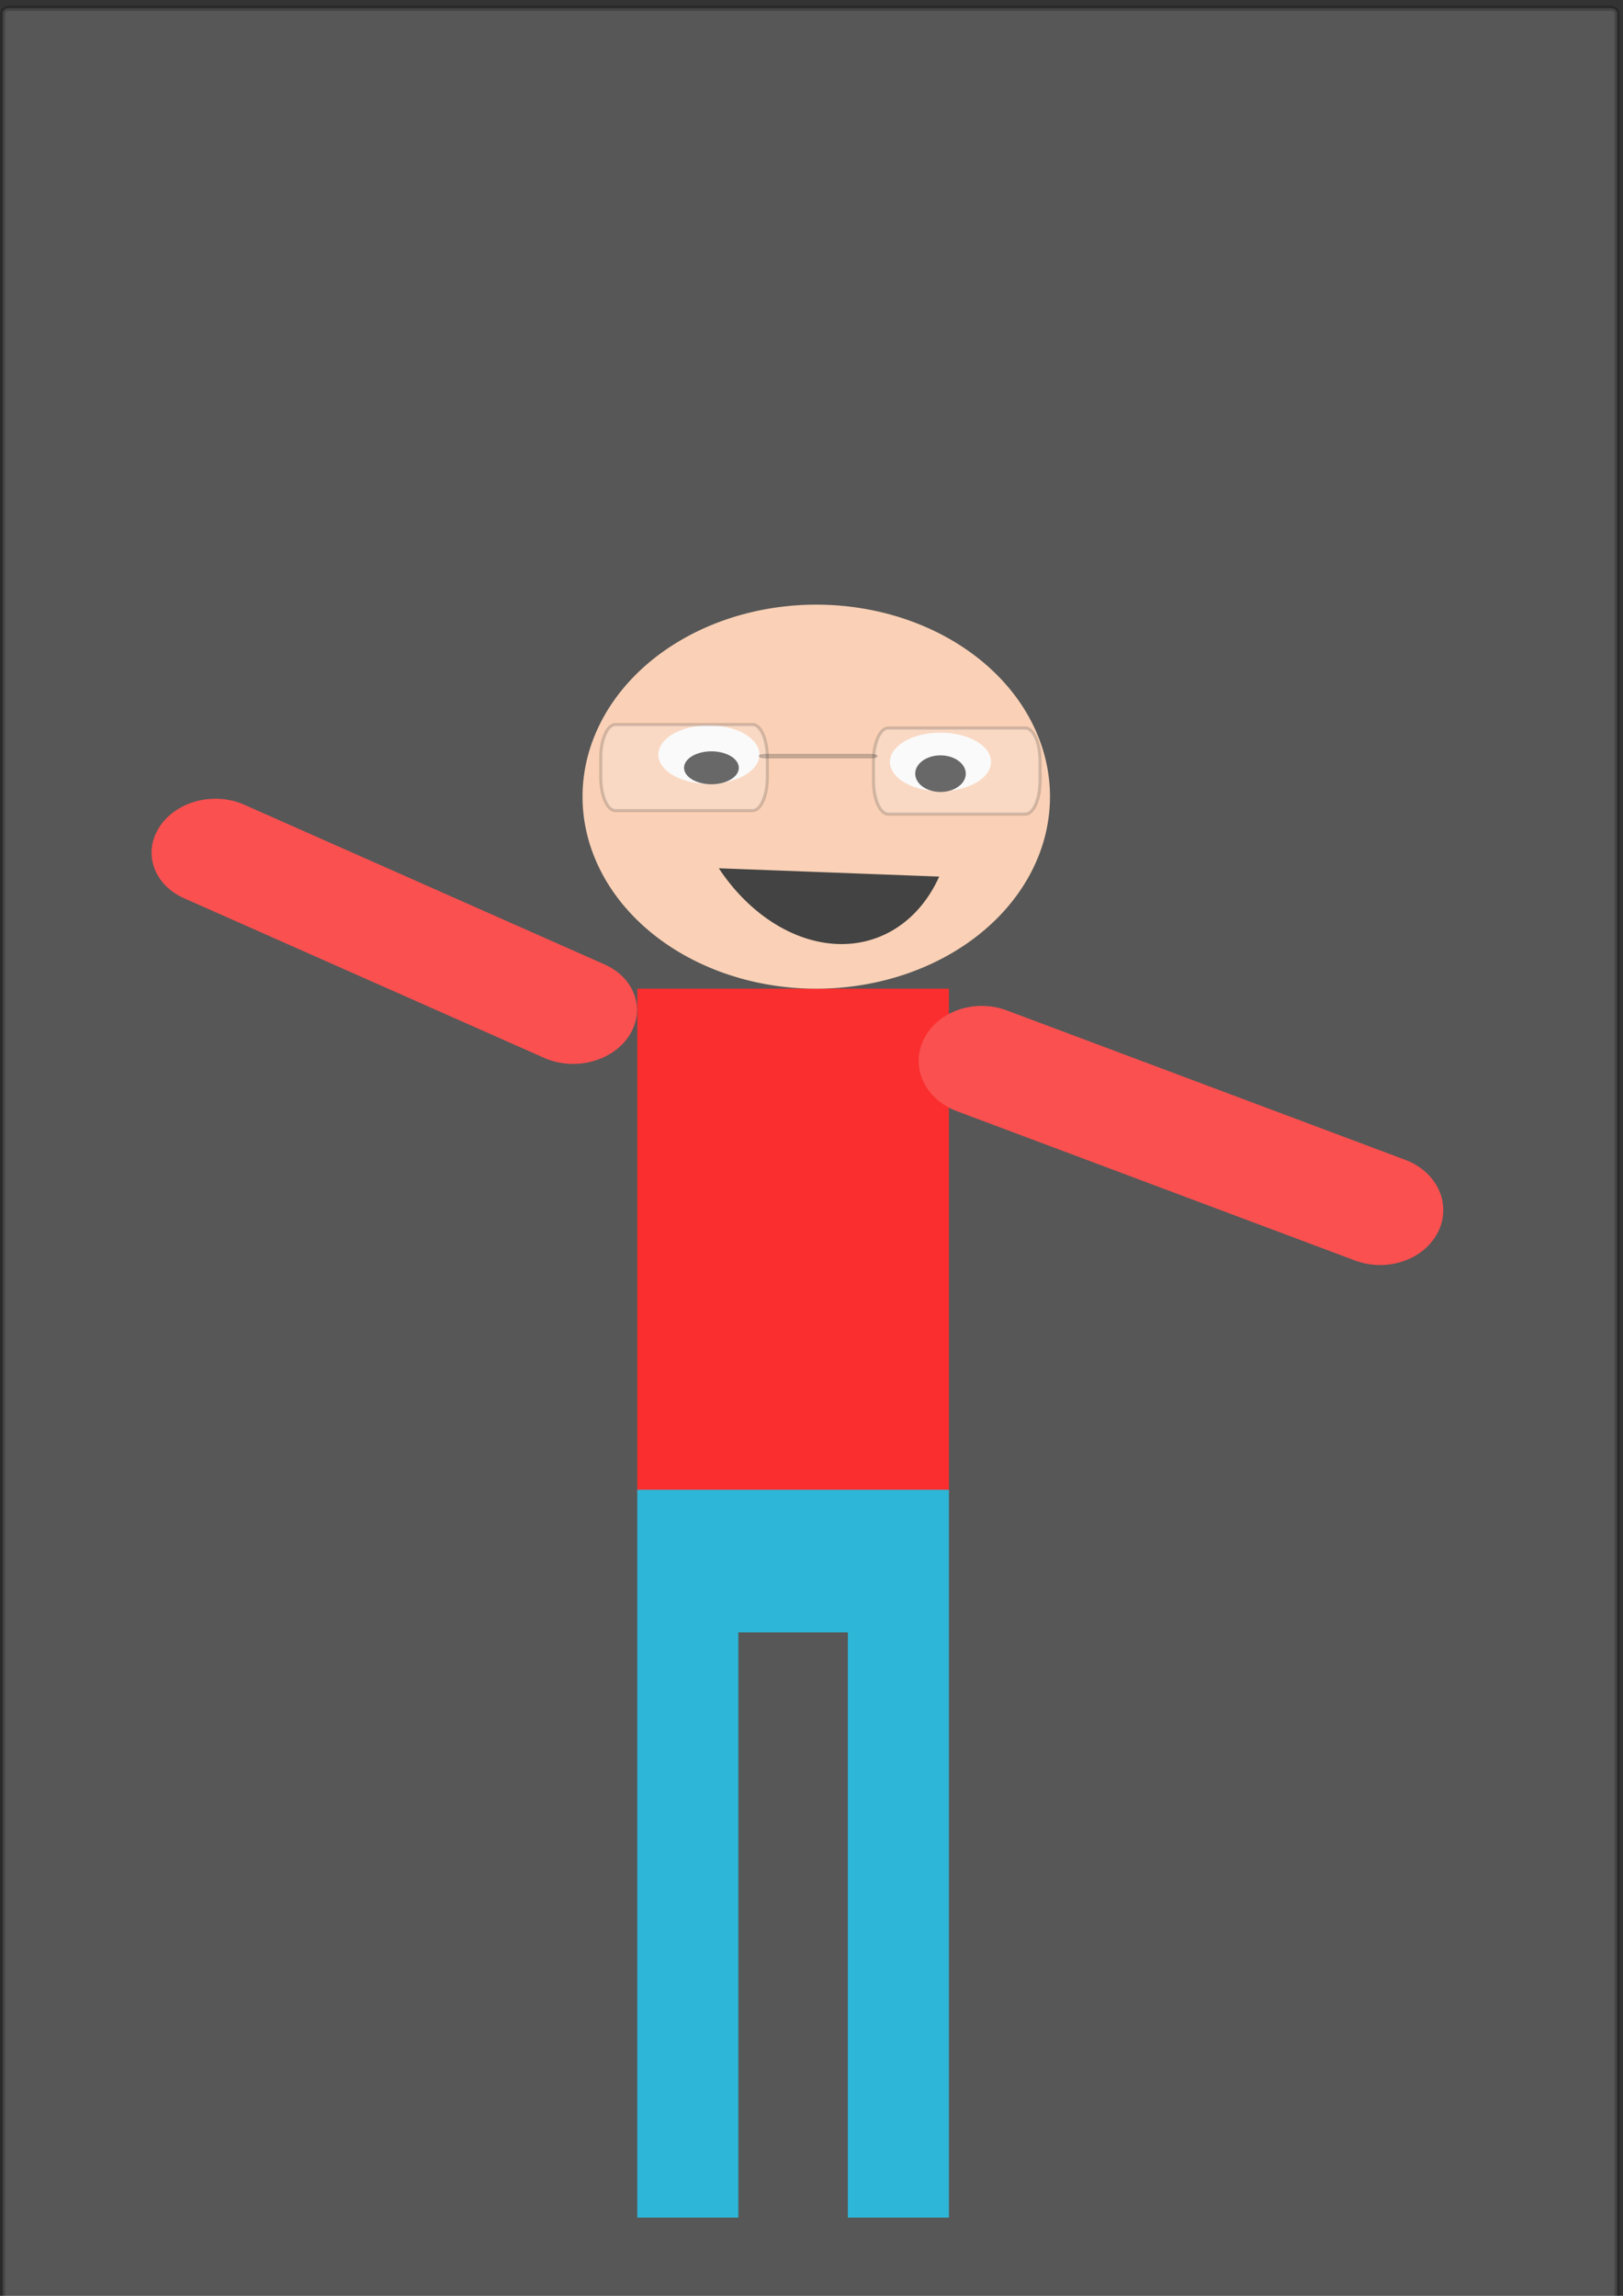 <?xml version="1.0" encoding="UTF-8" standalone="no"?>
<!-- Created with Inkscape (http://www.inkscape.org/) -->

<svg
   xmlns:osb="http://www.openswatchbook.org/uri/2009/osb"
   xmlns:dc="http://purl.org/dc/elements/1.1/"
   xmlns:cc="http://creativecommons.org/ns#"
   xmlns:rdf="http://www.w3.org/1999/02/22-rdf-syntax-ns#"
   xmlns:svg="http://www.w3.org/2000/svg"
   xmlns="http://www.w3.org/2000/svg"
   xmlns:sodipodi="http://sodipodi.sourceforge.net/DTD/sodipodi-0.dtd"
   xmlns:inkscape="http://www.inkscape.org/namespaces/inkscape"
   width="210mm"
   height="297mm"
   viewBox="0 0 210 297"
   version="1.1"
   id="svg8"
   inkscape:version="0.92.1 unknown"
   sodipodi:docname="potato-guy.svg">
  <rect x="0" y="0" width="210" height="297" fill="#333333" stroke="none"/>
  <defs
     id="defs2">
    <linearGradient
       id="linearGradient6151"
       osb:paint="solid">
      <stop
         style="stop-color:#1a1a1a;stop-opacity:1;"
         offset="0"
         id="stop6149" />
    </linearGradient>
  </defs>
  <sodipodi:namedview
     id="base"
     pagecolor="#ffffff"
     bordercolor="#666666"
     borderopacity="1.0"
     inkscape:pageopacity="0.0"
     inkscape:pageshadow="2"
     inkscape:zoom="0.55343249"
     inkscape:cx="167.30774"
     inkscape:cy="495.69651"
     inkscape:document-units="mm"
     inkscape:current-layer="layer1"
     showgrid="false"
     inkscape:window-width="1920"
     inkscape:window-height="1016"
     inkscape:window-x="0"
     inkscape:window-y="27"
     inkscape:window-maximized="1" />
  <g
     inkscape:label="Layer 1"
     inkscape:groupmode="layer"
     id="layer1">
    <path
       style="fill:#ff0000;stroke-width:0.257"
       d="m 82.459,127.903 h 40.321 v 65.295 H 82.459 Z"
       id="rect10"
       inkscape:connector-curvature="0" />
    <path
       style="fill:#00aad4;stroke-width:0.355"
       d="M 82.459,211.179 H 95.536 V 286.883 H 82.459 Z"
       id="rect12"
       inkscape:connector-curvature="0" />
    <path
       style="fill:#00aad4;stroke-width:0.355"
       d="m 109.703,211.179 h 13.077 v 75.705 h -13.077 z"
       id="rect12-3"
       inkscape:connector-curvature="0" />
    <path
       style="fill:#ffccaa;stroke-width:0.355"
       d="M 135.858,103.063 A 30.241,24.841 0 0 1 105.617,127.903 30.241,24.841 0 0 1 75.375,103.063 30.241,24.841 0 0 1 105.617,78.222 30.241,24.841 0 0 1 135.858,103.063 Z"
       id="path41"
       inkscape:connector-curvature="0" />
    <path
       style="fill:#00aad4;stroke-width:0.355"
       d="m 82.459,192.726 h 40.321 v 18.453 H 82.459 Z"
       id="rect45"
       inkscape:connector-curvature="0" />
    <path
       style="fill:#ff2a2a;stroke-width:0.355"
       d="m 130.284,130.717 51.525,19.319 c 4.157,1.559 6.059,5.72 4.264,9.329 -1.795,3.61 -6.587,5.261 -10.744,3.702 l -51.525,-19.319 c -4.157,-1.559 -6.059,-5.72 -4.264,-9.329 1.795,-3.61 6.587,-5.261 10.744,-3.702 z"
       id="rect47"
       inkscape:connector-curvature="0" />
    <path
       style="fill:#ff2a2a;stroke-width:0.363"
       d="m 31.609,104.106 46.591,20.647 c 3.939,1.745 5.376,5.85 3.222,9.204 -2.154,3.353 -7.058,4.648 -10.997,2.903 L 23.834,116.212 c -3.939,-1.745 -5.376,-5.85 -3.222,-9.204 2.154,-3.353 7.058,-4.648 10.997,-2.903 z"
       id="rect49"
       inkscape:connector-curvature="0" />
    <path
       style="fill:#ffffff;stroke-width:0.355"
       d="m 98.261,97.621 a 6.539,3.785 0 0 1 -6.539,3.785 6.539,3.785 0 0 1 -6.539,-3.785 6.539,3.785 0 0 1 6.539,-3.785 6.539,3.785 0 0 1 6.539,3.785 z"
       id="path59"
       inkscape:connector-curvature="0" />
    <path
       style="fill:#ffffff;stroke-width:0.355"
       d="m 128.229,98.568 a 6.539,3.785 0 0 1 -6.539,3.785 6.539,3.785 0 0 1 -6.539,-3.785 6.539,3.785 0 0 1 6.539,-3.785 6.539,3.785 0 0 1 6.539,3.785 z"
       id="path59-6"
       inkscape:connector-curvature="0" />
    <path
       style="fill:#1a1a1a;stroke-width:0.355"
       d="m 95.594,99.327 a 3.542,2.129 0 0 1 -3.542,2.129 3.542,2.129 0 0 1 -3.542,-2.129 3.542,2.129 0 0 1 3.542,-2.129 3.542,2.129 0 0 1 3.542,2.129 z"
       id="path80"
       inkscape:connector-curvature="0" />
    <path
       style="fill:#1a1a1a;stroke-width:0.265"
       id="path80-7"
       ry="1.701"
       rx="2.457"
       cy="105.177"
       cx="84.1"
       d=""
       inkscape:connector-curvature="0" />
    <path
       style="fill:#1a1a1a;stroke-width:0.265"
       id="path80-5"
       ry="1.701"
       rx="2.457"
       cy="105.177"
       cx="84.1"
       d=""
       inkscape:connector-curvature="0" />
    <path
       style="fill:#1a1a1a;stroke-width:0.265"
       id="path80-3"
       ry="1.701"
       rx="2.457"
       cy="105.177"
       cx="84.1"
       d=""
       inkscape:connector-curvature="0" />
    <path
       style="fill:#1a1a1a;stroke-width:0.265"
       id="path80-56"
       ry="1.701"
       rx="2.457"
       cy="105.177"
       cx="84.1"
       d=""
       inkscape:connector-curvature="0" />
    <path
       style="fill:#1a1a1a;stroke-width:0.265"
       id="path80-2"
       ry="1.701"
       rx="2.457"
       cy="105.177"
       cx="84.1"
       d=""
       inkscape:connector-curvature="0" />
    <path
       style="fill:#1a1a1a;stroke-width:0.265"
       id="path80-9"
       ry="1.701"
       rx="2.457"
       cy="105.177"
       cx="84.1"
       d=""
       inkscape:connector-curvature="0" />
    <path
       style="fill:#1a1a1a;stroke-width:0.265"
       id="path80-1"
       ry="1.701"
       rx="2.457"
       cy="105.177"
       cx="84.1"
       d=""
       inkscape:connector-curvature="0" />
    <path
       style="fill:#1a1a1a;stroke-width:0.265"
       id="path80-27"
       ry="1.701"
       rx="2.457"
       cy="105.177"
       cx="84.1"
       d=""
       inkscape:connector-curvature="0" />
    <path
       style="fill:#1a1a1a;stroke-width:0.355"
       d="m 124.96,100.087 a 3.269,2.366 0 0 1 -3.269,2.366 3.269,2.366 0 0 1 -3.269,-2.366 3.269,2.366 0 0 1 3.269,-2.366 3.269,2.366 0 0 1 3.269,2.366 z"
       id="path181"
       inkscape:connector-curvature="0" />
    <path
       style="fill:#1a1a1a;stroke-width:0.252"
       d="m 121.522,113.4 a 22.036,16.815 69.787 0 1 -13.164,8.72 22.036,16.815 69.787 0 1 -15.351,-9.795"
       id="path189"
       inkscape:connector-curvature="0" />
    <path
       style="opacity:0.2;fill:#ffffff;fill-opacity:1;stroke:#000000;stroke-width:0.403;stroke-miterlimit:4;stroke-dasharray:none;stroke-opacity:1"
       inkscape:transform-center-x="8.2845882"
       inkscape:transform-center-y="1.6927078"
       d="m 114.928,94.184 h 17.738 c 1.053,0 1.901,1.914 1.901,4.292 v 2.55 c 0,2.378 -0.848,4.292 -1.901,4.292 h -17.738 c -1.053,0 -1.9,-1.914 -1.9,-4.292 v -2.55 c 0,-2.378 0.848,-4.292 1.9,-4.292 z"
       id="rect193-0"
       inkscape:connector-curvature="0" />
    <path
       style="opacity:0.2;fill:#ffffff;fill-opacity:1;stroke:#000000;stroke-width:0.403;stroke-miterlimit:4;stroke-dasharray:none;stroke-opacity:1"
       d="m 79.64,93.732 h 17.738 c 1.053,0 1.9,1.914 1.9,4.292 v 2.55 c 0,2.378 -0.848,4.292 -1.9,4.292 h -17.738 c -1.053,0 -1.9,-1.914 -1.9,-4.292 v -2.55 c 0,-2.378 0.848,-4.292 1.9,-4.292 z"
       id="rect193-0-3"
       inkscape:connector-curvature="0" />
    <rect
       style="opacity:0.2;fill:#ffffff;fill-opacity:1;stroke:#000000;stroke-width:0.5;stroke-miterlimit:4;stroke-dasharray:none;stroke-opacity:1"
       id="rect6245"
       width="33.467"
       height="0"
       x="-140.967"
       y="103.635"
       rx="1.318"
       ry="0" />
    <path
       style="opacity:0.2;fill:#000000;fill-opacity:1;stroke:#000000;stroke-width:0.236;stroke-miterlimit:4;stroke-dasharray:none;stroke-opacity:1"
       d="m 99.031,98.007 h 13.662 c 0.427,0 0.77,-0.086 0.77,-0.193 0,-0.107 -0.343,-0.193 -0.77,-0.193 H 99.031 c -0.427,0 -0.77,0.086 -0.77,0.193 0,0.107 0.343,0.193 0.77,0.193 z"
       id="rect6253"
       inkscape:connector-curvature="0" />
    <path
       style="opacity:0.2;fill:#e6e6e6;fill-opacity:1;stroke:#000000;stroke-width:0.674;stroke-miterlimit:4;stroke-dasharray:none;stroke-opacity:1"
       d="M 1.123,1.07 H 208.464 c 0.427,0 0.771,0.3 0.771,0.672 V 298.058 c 0,0.372 -0.344,0.672 -0.771,0.672 H 1.123 c -0.427,0 -0.771,-0.3 -0.771,-0.672 V 1.742 c 0,-0.372 0.344,-0.672 0.771,-0.672 z"
       id="rect6303"
       inkscape:connector-curvature="0" />
  </g>
</svg>
